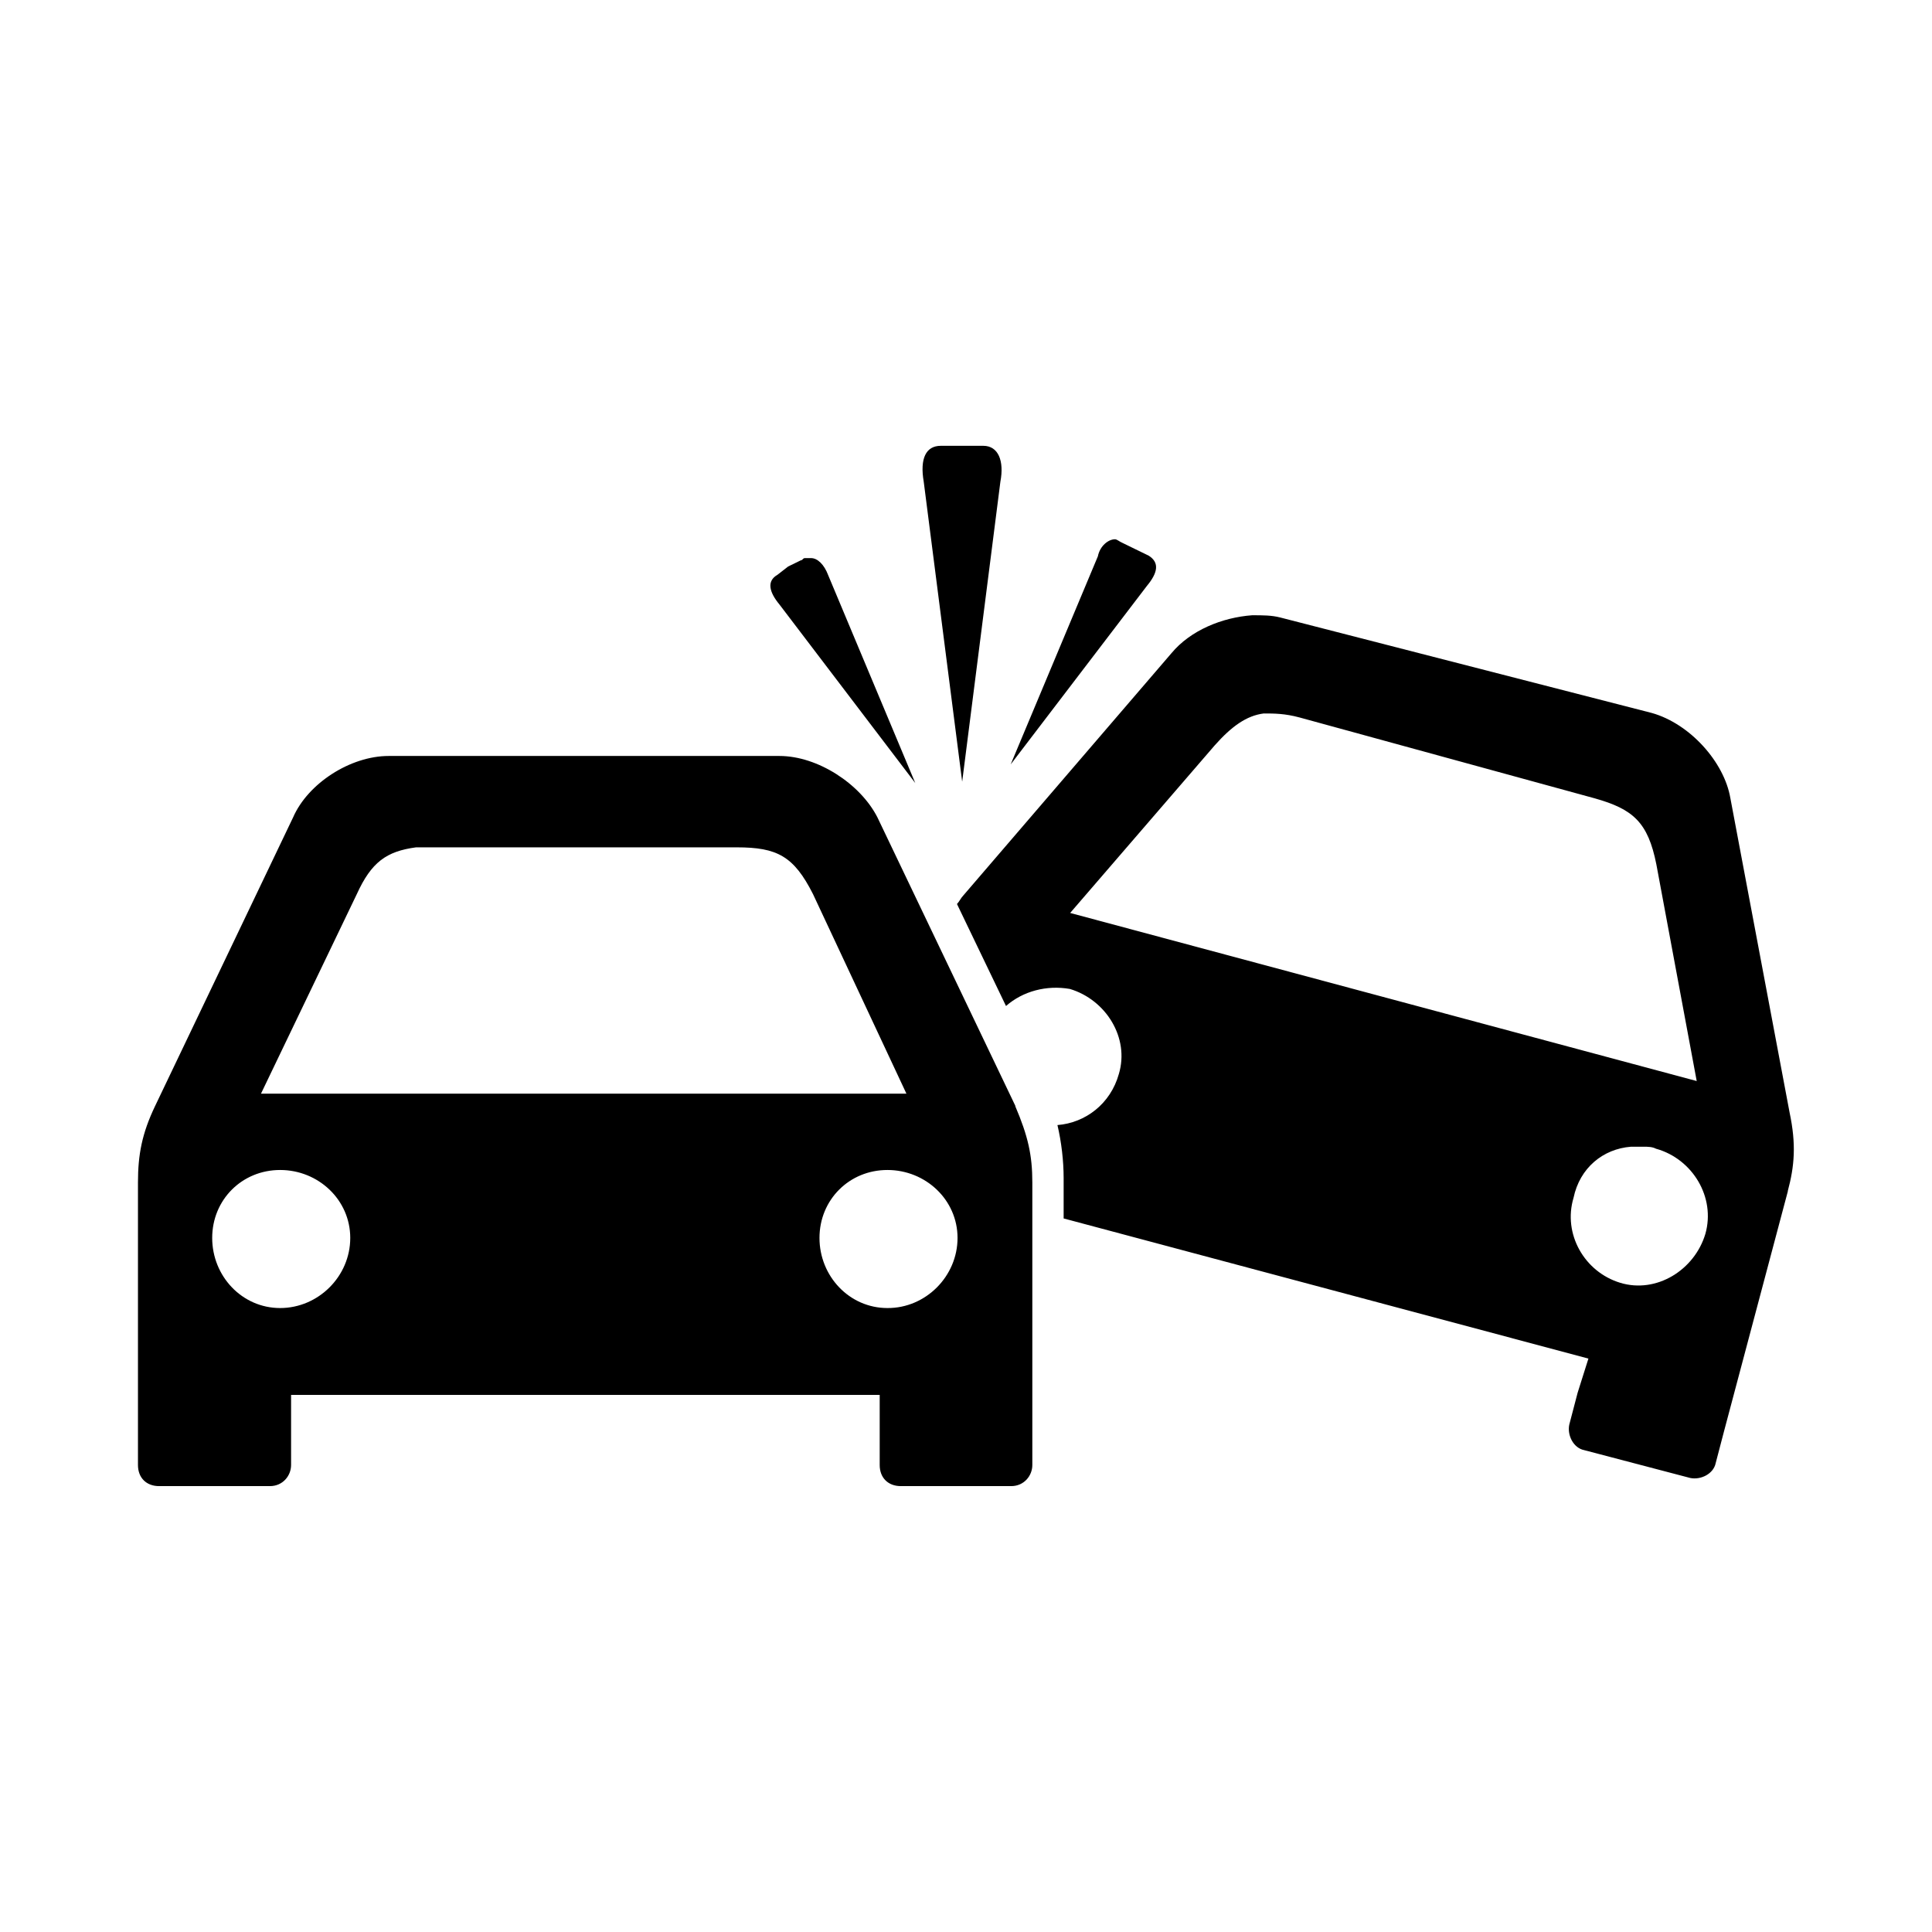 <?xml version="1.0"?>
<svg width="24" height="24" xmlns="http://www.w3.org/2000/svg" xmlns:svg="http://www.w3.org/2000/svg" version="1.1">
 <g class="currentLayer layer">
  <title>Layer 1</title>
  <g id="svg_1">
   <path d="m14.246,7.28l-1.691,2.216l1.083,-2.585c0.027,-0.134 0.134,-0.212 0.212,-0.212c0.027,0 0.05,0.027 0.104,0.05l0.158,0.077l0.158,0.077c0.138,0.087 0.111,0.215 -0.024,0.377zm-2.293,2.427l0.474,-3.722c0.05,-0.262 -0.027,-0.447 -0.212,-0.447l-0.239,0c-0.05,0 -0.289,0 -0.289,0c-0.185,0 -0.262,0.158 -0.212,0.447l0.477,3.722zm0.659,4.034c0.158,0.37 0.212,0.609 0.212,0.948l0,3.086l0,0.424c0,0.134 -0.104,0.262 -0.262,0.262l-1.372,0c-0.158,0 -0.262,-0.104 -0.262,-0.262l0,-0.424l0,-0.447l-7.312,0l0,0.447l0,0.424c0,0.134 -0.104,0.262 -0.262,0.262l-1.378,0c-0.158,0 -0.262,-0.104 -0.262,-0.262l0,-0.424l0,-3.086c0,-0.346 0.05,-0.609 0.212,-0.948l1.715,-3.587c0.185,-0.424 0.713,-0.763 1.187,-0.763l4.855,0c0.474,0 1.005,0.346 1.217,0.763l1.715,3.587zm-9.37,-0.155l8.018,0l-1.16,-2.478c-0.239,-0.474 -0.447,-0.582 -0.948,-0.582l-3.799,0c-0.077,0 -0.134,0 -0.185,0c-0.37,0.05 -0.555,0.185 -0.736,0.582l-1.19,2.478zm1.109,1.792c0,-0.474 -0.397,-0.844 -0.871,-0.844s-0.844,0.37 -0.844,0.844s0.37,0.871 0.844,0.871s0.871,-0.393 0.871,-0.871zm7.544,0c0,-0.474 -0.397,-0.844 -0.871,-0.844s-0.844,0.37 -0.844,0.844s0.37,0.871 0.844,0.871c0.474,0.003 0.871,-0.393 0.871,-0.871zm-0.524,-5.648l-1.083,-2.585c-0.05,-0.134 -0.134,-0.212 -0.212,-0.212c-0.027,0 -0.05,0 -0.077,0s-0.027,0.027 -0.05,0.027l-0.158,0.077l-0.134,0.104c-0.134,0.077 -0.104,0.212 0.027,0.37l1.688,2.219zm10.839,5.066l-0.793,2.982l-0.104,0.397c-0.027,0.134 -0.185,0.212 -0.316,0.185l-1.318,-0.346c-0.134,-0.027 -0.212,-0.185 -0.185,-0.316l0.104,-0.397l0.134,-0.424l-6.519,-1.741l0,-0.501c0,-0.212 -0.027,-0.447 -0.077,-0.659c0.346,-0.027 0.659,-0.262 0.763,-0.635c0.134,-0.447 -0.158,-0.921 -0.609,-1.056c-0.289,-0.05 -0.582,0.027 -0.793,0.212l-0.609,-1.267c0.027,-0.027 0.05,-0.077 0.077,-0.104l2.585,-3.009c0.239,-0.289 0.635,-0.447 1.005,-0.474c0.134,0 0.239,0 0.346,0.027l4.619,1.187c0.474,0.134 0.898,0.609 0.975,1.056l0.736,3.907c0.084,0.397 0.061,0.666 -0.023,0.978zm-1.133,-1.368l-0.501,-2.69c-0.104,-0.524 -0.289,-0.686 -0.763,-0.82l-3.668,-1.005c-0.185,-0.05 -0.316,-0.05 -0.447,-0.05c-0.212,0.027 -0.397,0.158 -0.609,0.397l-1.795,2.081l7.783,2.088zm-0.501,0.844c-0.05,-0.027 -0.104,-0.027 -0.158,-0.027c-0.054,0 -0.104,0 -0.158,0c-0.346,0.027 -0.635,0.262 -0.713,0.635c-0.134,0.447 0.134,0.921 0.582,1.056s0.921,-0.158 1.056,-0.609c0.128,-0.454 -0.158,-0.928 -0.609,-1.056z" id="svg_2"/>
  </g>
  <g id="svg_3"/>
  <g id="svg_4"/>
  <g id="svg_5"/>
  <g id="svg_6"/>
  <g id="svg_7"/>
  <g id="svg_8"/>
  <g id="svg_9"/>
  <g id="svg_10"/>
  <g id="svg_11"/>
  <g id="svg_12"/>
  <g id="svg_13"/>
  <g id="svg_14"/>
  <g id="svg_15"/>
  <g id="svg_16"/>
  <g id="svg_17"/>
 </g>
</svg>